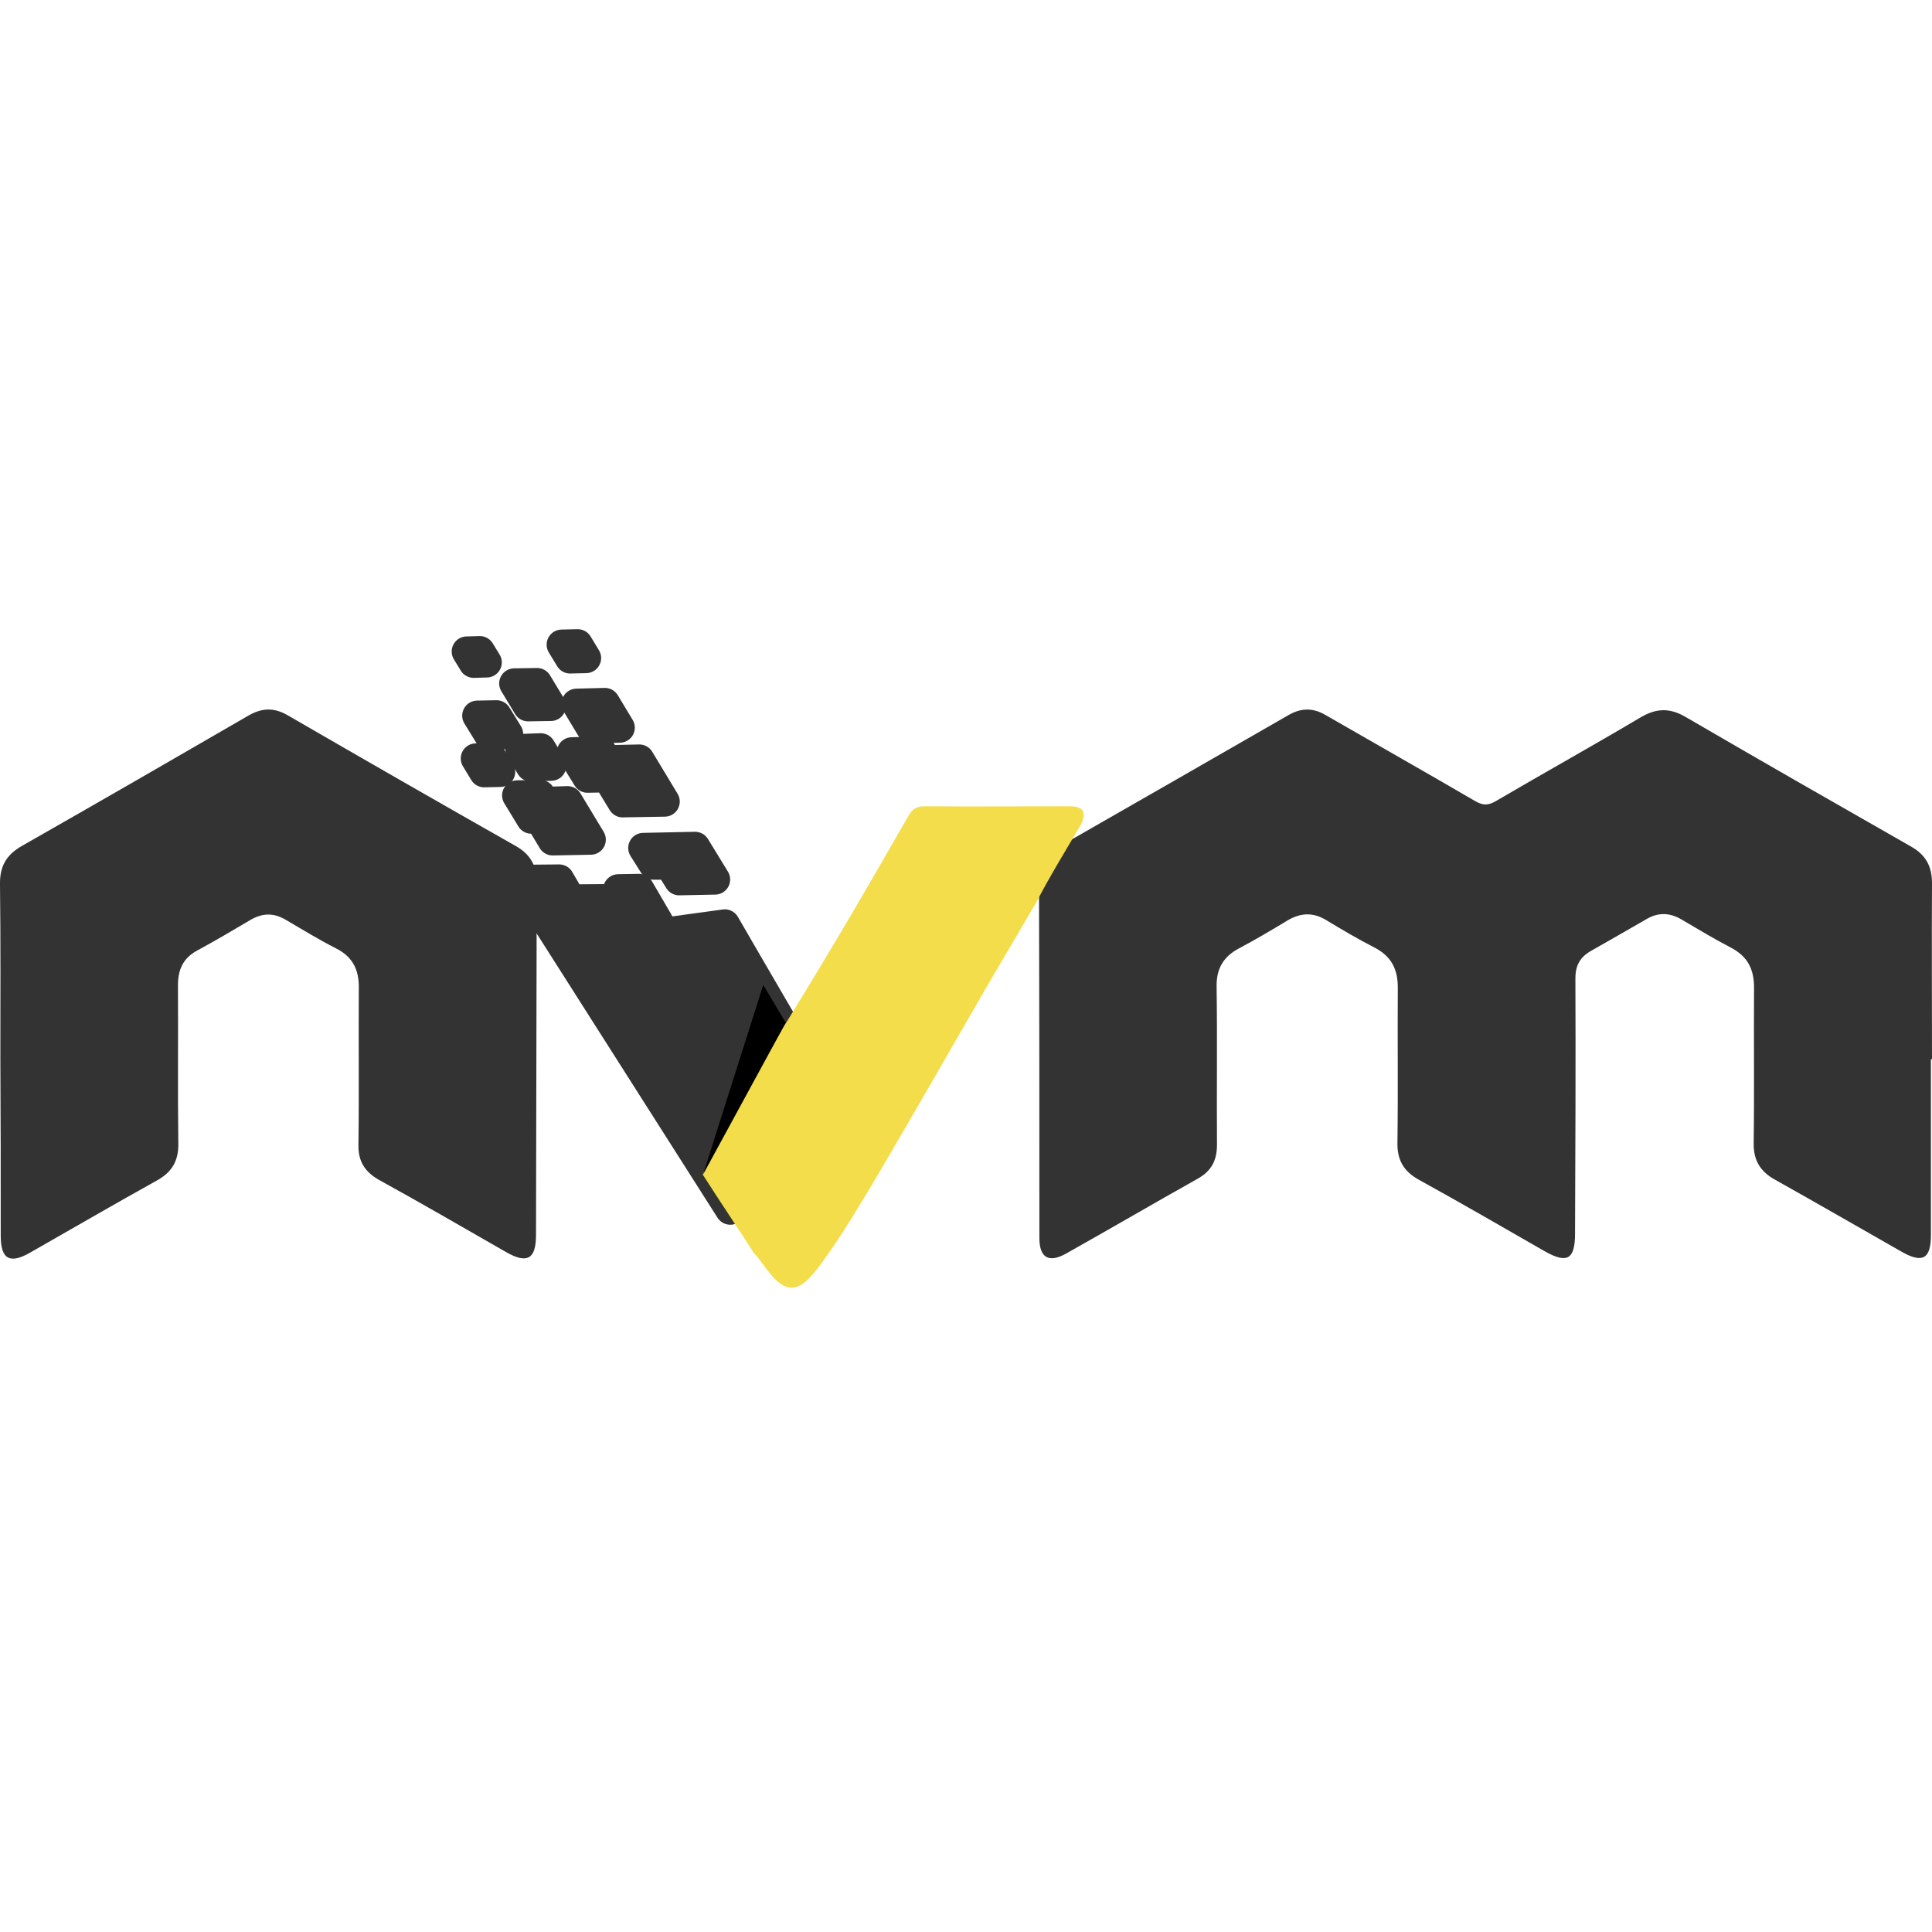 <?xml version="1.0" encoding="UTF-8" standalone="no"?>
<!-- Generator: Gravit.io -->
<svg xmlns="http://www.w3.org/2000/svg" xmlns:xlink="http://www.w3.org/1999/xlink" style="isolation:isolate" viewBox="0 0 64 64" width="64pt" height="64pt"><defs><clipPath id="_clipPath_kprLYjuUhRLZruufLrNsWoYj4FW2VeCb"><rect width="64" height="64"/></clipPath></defs><g clip-path="url(#_clipPath_kprLYjuUhRLZruufLrNsWoYj4FW2VeCb)"><g><path d=" M 63.964 35.077 C 63.964 37.022 63.964 38.967 63.964 40.912 C 63.964 41.704 63.688 41.86 62.992 41.464 C 61.599 40.671 60.206 39.867 58.814 39.087 C 58.31 38.811 58.081 38.439 58.093 37.85 C 58.117 36.134 58.093 34.429 58.105 32.712 C 58.105 32.1 57.889 31.68 57.337 31.391 C 56.785 31.103 56.245 30.779 55.716 30.467 C 55.32 30.227 54.924 30.215 54.528 30.455 C 53.928 30.803 53.315 31.151 52.703 31.5 C 52.343 31.704 52.187 31.98 52.187 32.412 C 52.199 35.233 52.187 38.042 52.175 40.864 C 52.175 41.728 51.911 41.872 51.154 41.44 C 49.774 40.647 48.405 39.855 47.013 39.087 C 46.508 38.811 46.28 38.439 46.292 37.85 C 46.316 36.134 46.292 34.429 46.304 32.712 C 46.304 32.1 46.088 31.68 45.536 31.391 C 44.996 31.115 44.468 30.803 43.951 30.491 C 43.507 30.215 43.087 30.227 42.631 30.503 C 42.115 30.815 41.586 31.127 41.046 31.415 C 40.518 31.692 40.29 32.1 40.302 32.688 C 40.326 34.429 40.302 36.182 40.314 37.922 C 40.314 38.451 40.122 38.799 39.666 39.051 C 38.213 39.867 36.772 40.707 35.32 41.524 C 34.743 41.848 34.431 41.668 34.431 41.008 C 34.431 37.058 34.431 33.096 34.419 29.147 C 34.419 28.666 34.611 28.318 35.032 28.078 C 37.589 26.613 40.146 25.149 42.691 23.684 C 43.111 23.444 43.507 23.444 43.927 23.696 C 45.572 24.645 47.229 25.581 48.873 26.541 C 49.126 26.685 49.294 26.685 49.546 26.541 C 51.142 25.605 52.763 24.705 54.36 23.756 C 54.876 23.456 55.32 23.444 55.848 23.756 C 58.322 25.197 60.819 26.625 63.304 28.042 C 63.796 28.318 64 28.702 64 29.255 C 63.988 31.199 64 33.144 64 35.089 L 63.964 35.089 L 63.964 35.077 Z " fill="rgb(51,51,51)"/><path d=" M 0.012 35.041 C 0.012 33.132 0.024 31.211 0 29.303 C -0.012 28.702 0.205 28.318 0.733 28.018 C 3.242 26.589 5.739 25.149 8.224 23.708 C 8.68 23.444 9.076 23.432 9.533 23.696 C 12.042 25.149 14.551 26.589 17.072 28.018 C 17.564 28.294 17.78 28.666 17.78 29.231 C 17.768 33.12 17.768 37.01 17.756 40.912 C 17.756 41.704 17.468 41.872 16.784 41.488 C 15.379 40.683 13.974 39.867 12.558 39.087 C 12.09 38.823 11.862 38.475 11.874 37.922 C 11.898 36.194 11.874 34.465 11.886 32.736 C 11.898 32.124 11.681 31.692 11.129 31.415 C 10.565 31.127 10.013 30.791 9.461 30.467 C 9.076 30.239 8.704 30.239 8.308 30.467 C 7.72 30.815 7.132 31.163 6.531 31.488 C 6.063 31.74 5.895 32.124 5.895 32.64 C 5.907 34.381 5.883 36.134 5.907 37.874 C 5.919 38.463 5.691 38.835 5.187 39.111 C 3.782 39.891 2.402 40.695 1.009 41.488 C 0.325 41.884 0.024 41.716 0.024 40.936 C 0.024 38.967 0.024 37.01 0.012 35.041 L 0.012 35.041 L 0.012 35.041 Z " fill="rgb(51,51,51)"/><path d=" M 15.139 27.934 L 14.215 27.934 L 14.755 28.882 L 15.679 28.882 L 15.139 27.934 L 15.139 27.934 Z " fill-rule="evenodd" fill="rgb(51,51,51)"/><path d=" M 21.994 30.899 L 21.79 30.515 L 21.166 29.447 L 20.481 29.459 L 20.661 29.783 L 18.909 29.795 L 18.524 29.135 L 17.24 29.147 L 24.191 40.071 L 26.796 35.413 L 24.707 31.824 L 24.491 31.452 L 24.011 30.623 L 24.011 30.623 L 21.994 30.899 Z " fill-rule="evenodd" fill="rgb(51,51,51)" vector-effect="non-scaling-stroke" stroke-width="1" stroke="rgb(51,51,51)" stroke-linejoin="round" stroke-linecap="round" stroke-miterlimit="4"/><path d=" M 28.465 29.843 C 29.017 28.894 29.569 27.946 30.109 26.998 C 30.229 26.794 30.374 26.709 30.614 26.709 C 32.222 26.721 33.831 26.709 35.428 26.709 C 35.884 26.709 36.004 26.89 35.812 27.31 C 35.308 28.162 34.791 29.002 34.335 29.879 C 33.795 30.803 33.255 31.716 32.715 32.64 C 31.526 34.705 30.338 36.77 29.137 38.823 C 28.549 39.807 27.973 40.792 27.3 41.728 C 27.156 41.932 27 42.136 26.832 42.316 C 26.4 42.772 26.04 42.772 25.607 42.304 C 25.403 42.088 24.743 41.128 25.091 41.692 C 24.527 40.804 23.843 39.795 23.278 38.907 C 23.459 38.487 25.439 34.909 25.956 34.009 C 26.016 33.949 27.708 31.151 28.465 29.843 L 28.465 29.843 Z " fill="rgb(244,221,75)"/><path d=" M 23.29 38.907 L 26.028 33.877 L 25.283 32.628" fill-rule="evenodd" fill="rgb(0,0,0)"/><g><path d=" M 17.9 26.337 L 17.132 26.349 L 17.6 27.118 L 17.876 27.118 L 18.308 27.838 L 19.569 27.814 L 18.801 26.541 L 18.032 26.565 L 17.9 26.337 L 17.9 26.337 Z " fill-rule="evenodd" fill="rgb(51,51,51)" vector-effect="non-scaling-stroke" stroke-width="1" stroke="rgb(51,51,51)" stroke-linejoin="round" stroke-linecap="round" stroke-miterlimit="4"/><path d=" M 17.792 22.628 L 17.036 22.64 L 17.492 23.396 L 18.248 23.384 L 17.792 22.628 L 17.792 22.628 Z " fill-rule="evenodd" fill="rgb(51,51,51)" vector-effect="non-scaling-stroke" stroke-width="1" stroke="rgb(51,51,51)" stroke-linejoin="round" stroke-linecap="round" stroke-miterlimit="4"/><path d=" M 16.448 23.696 L 15.811 23.708 L 16.195 24.332 L 16.832 24.32 L 16.448 23.696 L 16.448 23.696 Z " fill-rule="evenodd" fill="rgb(51,51,51)" vector-effect="non-scaling-stroke" stroke-width="1" stroke="rgb(51,51,51)" stroke-linejoin="round" stroke-linecap="round" stroke-miterlimit="4"/><path d=" M 19.137 21.343 L 18.608 21.355 L 18.885 21.811 L 19.413 21.799 L 19.137 21.343 L 19.137 21.343 Z " fill-rule="evenodd" fill="rgb(51,51,51)" vector-effect="non-scaling-stroke" stroke-width="1" stroke="rgb(51,51,51)" stroke-linejoin="round" stroke-linecap="round" stroke-miterlimit="4"/><path d=" M 17.912 24.789 L 17.24 24.813 L 17.588 25.389 L 18.26 25.365 L 17.912 24.789 L 17.912 24.789 Z " fill-rule="evenodd" fill="rgb(51,51,51)" vector-effect="non-scaling-stroke" stroke-width="1" stroke="rgb(51,51,51)" stroke-linejoin="round" stroke-linecap="round" stroke-miterlimit="4"/><path d=" M 21.178 25.161 L 20.097 25.185 L 19.917 24.897 L 18.945 24.921 L 19.461 25.761 L 20.121 25.749 L 20.625 26.577 L 22.018 26.553 L 21.178 25.161 L 21.178 25.161 Z " fill-rule="evenodd" fill="rgb(51,51,51)" vector-effect="non-scaling-stroke" stroke-width="1" stroke="rgb(51,51,51)" stroke-linejoin="round" stroke-linecap="round" stroke-miterlimit="4"/><path d=" M 20.037 23.288 L 19.101 23.312 L 19.593 24.128 L 20.529 24.104 L 20.037 23.288 L 20.037 23.288 Z " fill-rule="evenodd" fill="rgb(51,51,51)" vector-effect="non-scaling-stroke" stroke-width="1" stroke="rgb(51,51,51)" stroke-linejoin="round" stroke-linecap="round" stroke-miterlimit="4"/><path d=" M 15.895 21.571 L 15.463 21.583 L 15.691 21.955 L 16.123 21.943 L 15.895 21.571 L 15.895 21.571 Z " fill-rule="evenodd" fill="rgb(51,51,51)" vector-effect="non-scaling-stroke" stroke-width="1" stroke="rgb(51,51,51)" stroke-linejoin="round" stroke-linecap="round" stroke-miterlimit="4"/><path d=" M 23.026 28.054 L 21.31 28.09 L 21.658 28.642 L 22.174 28.642 L 22.498 29.159 L 23.687 29.135 L 23.026 28.054 L 23.026 28.054 Z " fill-rule="evenodd" fill="rgb(51,51,51)" vector-effect="non-scaling-stroke" stroke-width="1" stroke="rgb(51,51,51)" stroke-linejoin="round" stroke-linecap="round" stroke-miterlimit="4"/></g><path d=" M 16.291 25.113 L 15.763 25.125 L 16.039 25.581 L 16.568 25.569 L 16.291 25.113 L 16.291 25.113 Z " fill-rule="evenodd" fill="rgb(51,51,51)" vector-effect="non-scaling-stroke" stroke-width="1" stroke="rgb(51,51,51)" stroke-linejoin="round" stroke-linecap="round" stroke-miterlimit="4"/></g></g></svg>